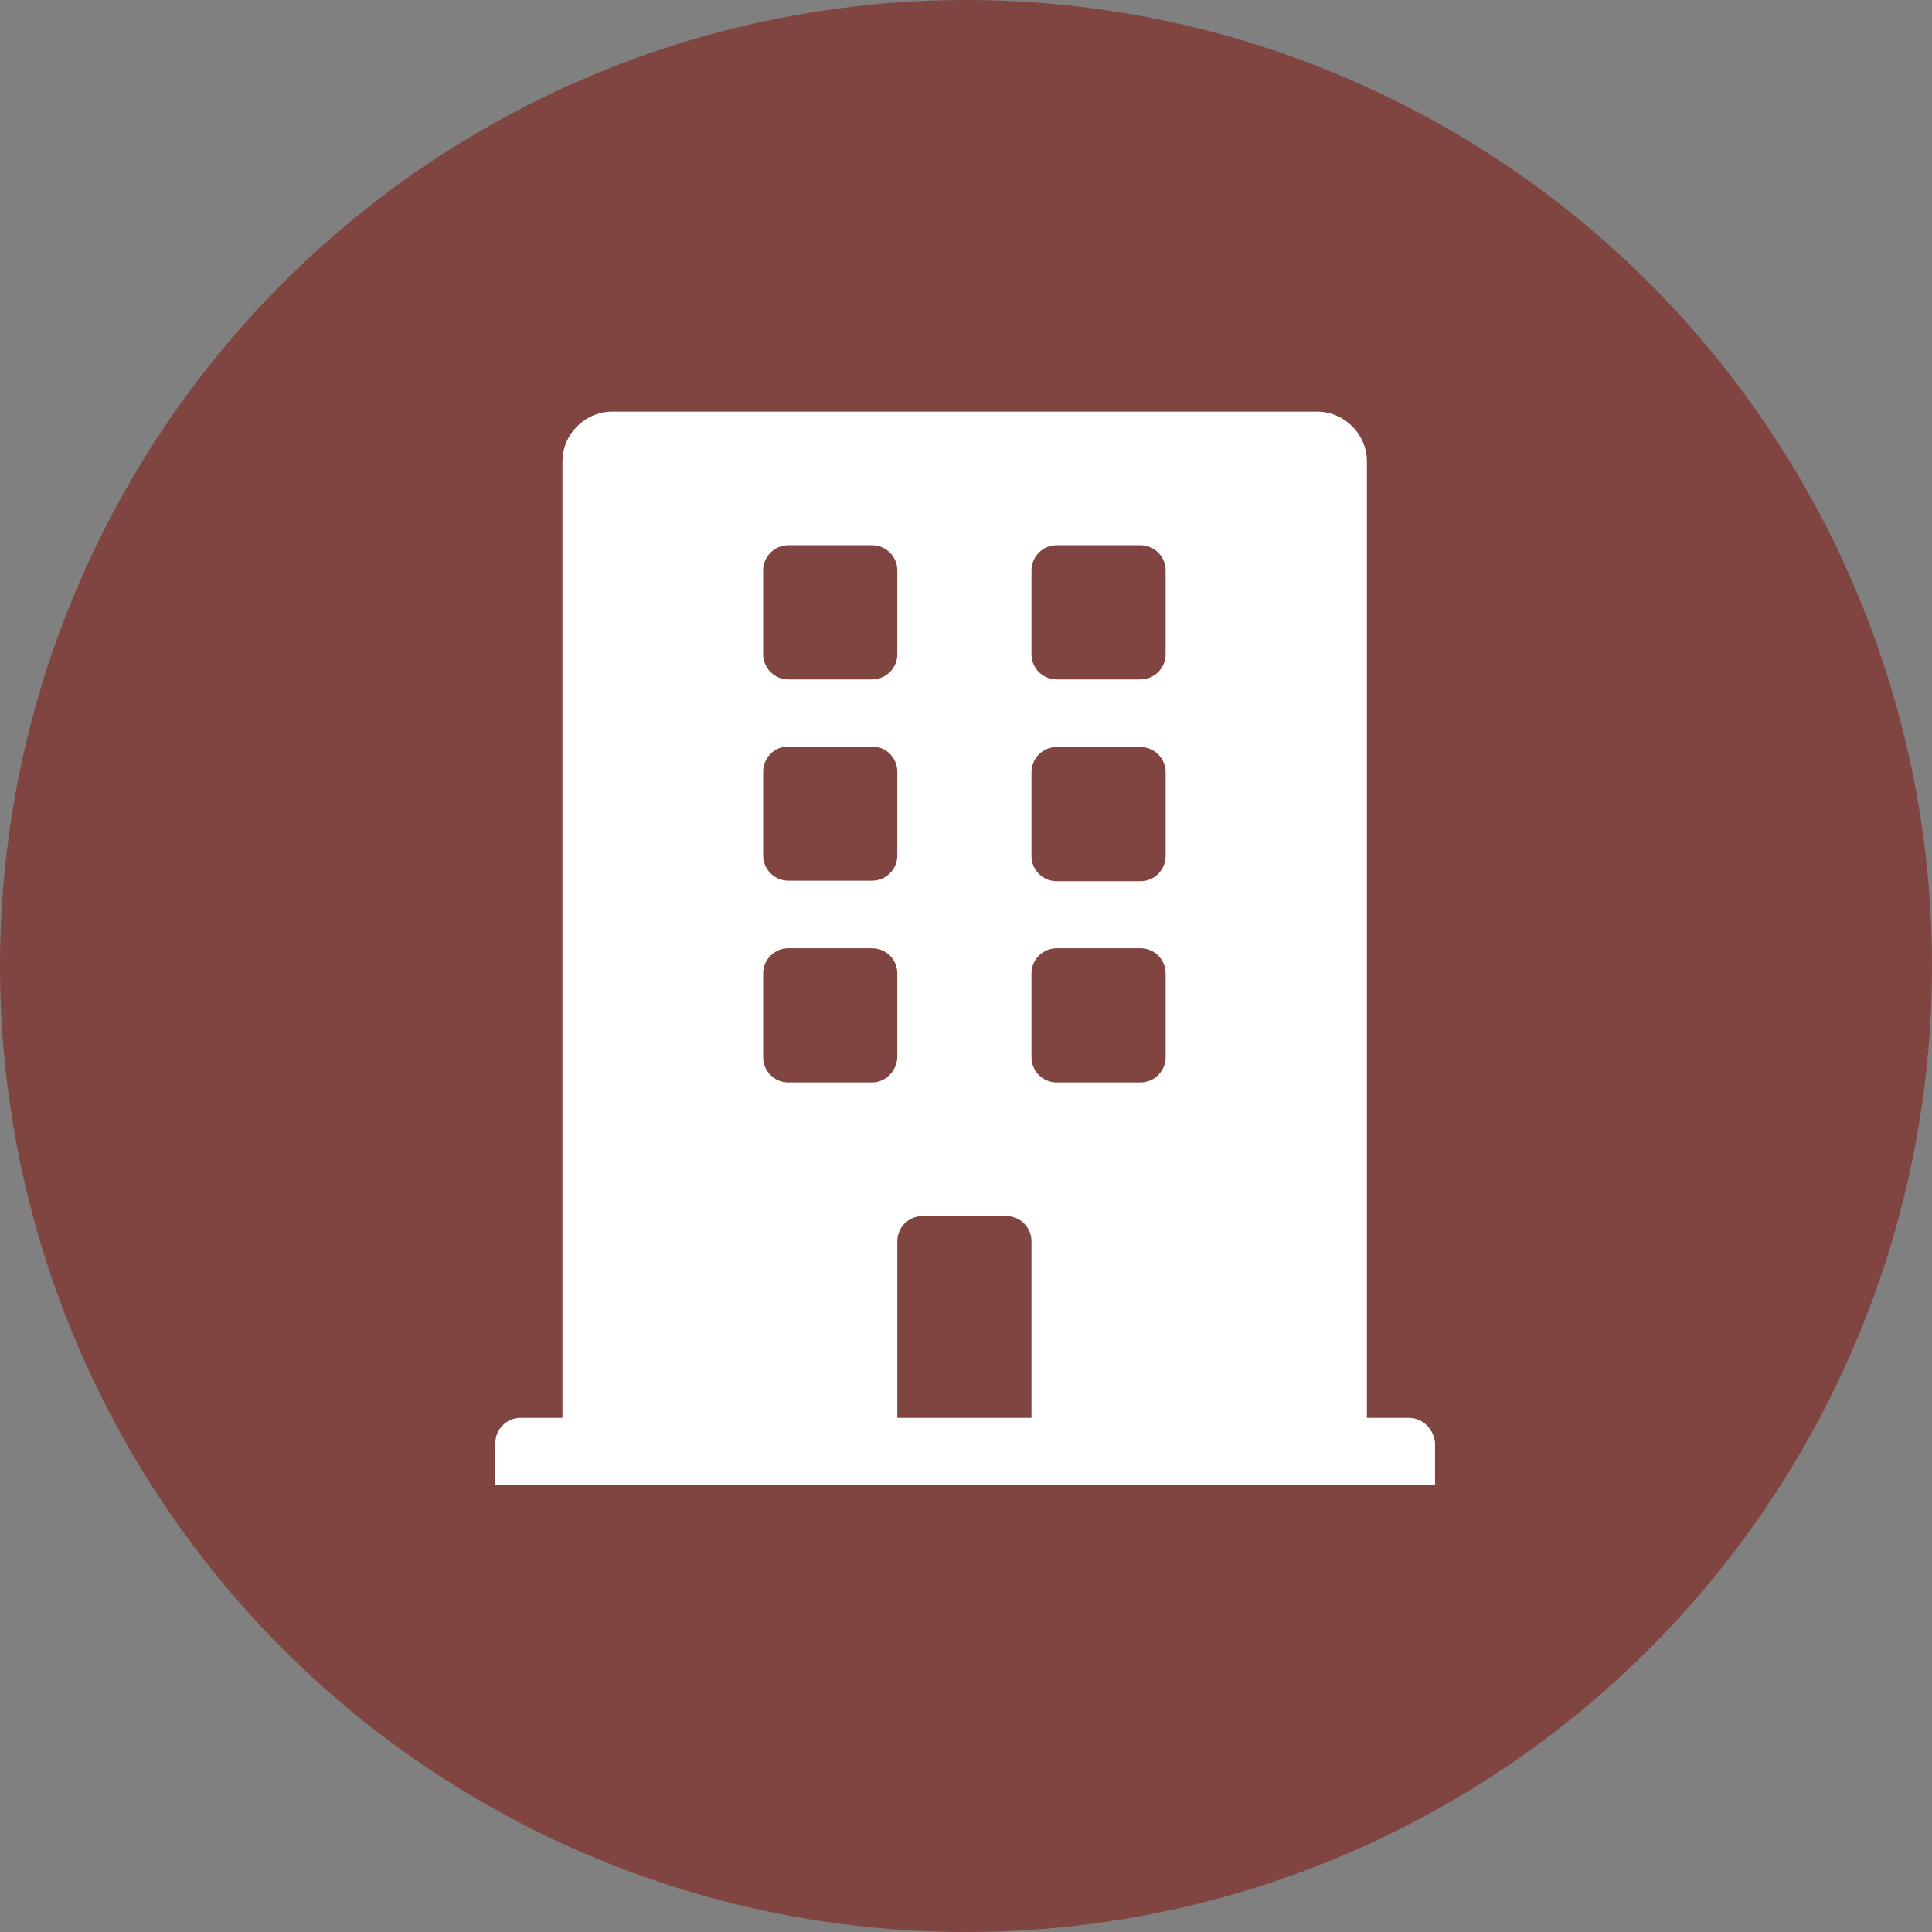 <?xml version="1.0" encoding="utf-8"?>
<!-- Generator: Adobe Illustrator 22.1.0, SVG Export Plug-In . SVG Version: 6.00 Build 0)  -->
<svg version="1.1" id="Layer_1" xmlns="http://www.w3.org/2000/svg" xmlns:xlink="http://www.w3.org/1999/xlink" x="0px" y="0px"
	 viewBox="0 0 360 360" style="enable-background:new 0 0 360 360;" xml:space="preserve">
<rect x="0" y="0" width="360" height="360" fill="#808080" stroke="none"/>
<style type="text/css">
	.st0{fill:#804540;}
	.st1{fill:#FFFFFF;}
</style>
<circle class="st0" cx="180" cy="180" r="180"/>
<path class="st1" d="M262.5,264.2h-7.8V86c0-5.1-4.2-9.3-9.3-9.3H114.1c-5.1,0-9.3,4.2-9.3,9.3v178.2h-7.8c-2.6,0-4.7,2.1-4.7,4.7
	v7.8h175.1v-7.8C267.2,266.3,265.1,264.2,262.5,264.2z M142.2,106.3c0-2.6,2.1-4.7,4.7-4.7h15.6c2.6,0,4.7,2.1,4.7,4.7v15.6
	c0,2.6-2.1,4.7-4.7,4.7h-15.6c-2.6,0-4.7-2.1-4.7-4.7V106.3z M142.2,143.8c0-2.6,2.1-4.7,4.7-4.7h15.6c2.6,0,4.7,2.1,4.7,4.7v15.6
	c0,2.6-2.1,4.7-4.7,4.7h-15.6c-2.6,0-4.7-2.1-4.7-4.7V143.8z M162.5,201.7h-15.6c-2.6,0-4.7-2.1-4.7-4.7v-15.6
	c0-2.6,2.1-4.7,4.7-4.7h15.6c2.6,0,4.7,2.1,4.7,4.7V197C167.1,199.6,165,201.7,162.5,201.7z M192.2,264.2h-25v-32.9
	c0-2.6,2.1-4.7,4.7-4.7h15.6c2.6,0,4.7,2.1,4.7,4.7L192.2,264.2L192.2,264.2z M217.2,197c0,2.6-2.1,4.7-4.7,4.7h-15.6
	c-2.6,0-4.7-2.1-4.7-4.7v-15.6c0-2.6,2.1-4.7,4.7-4.7h15.6c2.6,0,4.7,2.1,4.7,4.7V197z M217.2,159.5c0,2.6-2.1,4.7-4.7,4.7h-15.6
	c-2.6,0-4.7-2.1-4.7-4.7v-15.6c0-2.6,2.1-4.7,4.7-4.7h15.6c2.6,0,4.7,2.1,4.7,4.7V159.5z M217.2,121.9c0,2.6-2.1,4.7-4.7,4.7h-15.6
	c-2.6,0-4.7-2.1-4.7-4.7v-15.6c0-2.6,2.1-4.7,4.7-4.7h15.6c2.6,0,4.7,2.1,4.7,4.7V121.9z"/>
</svg>
